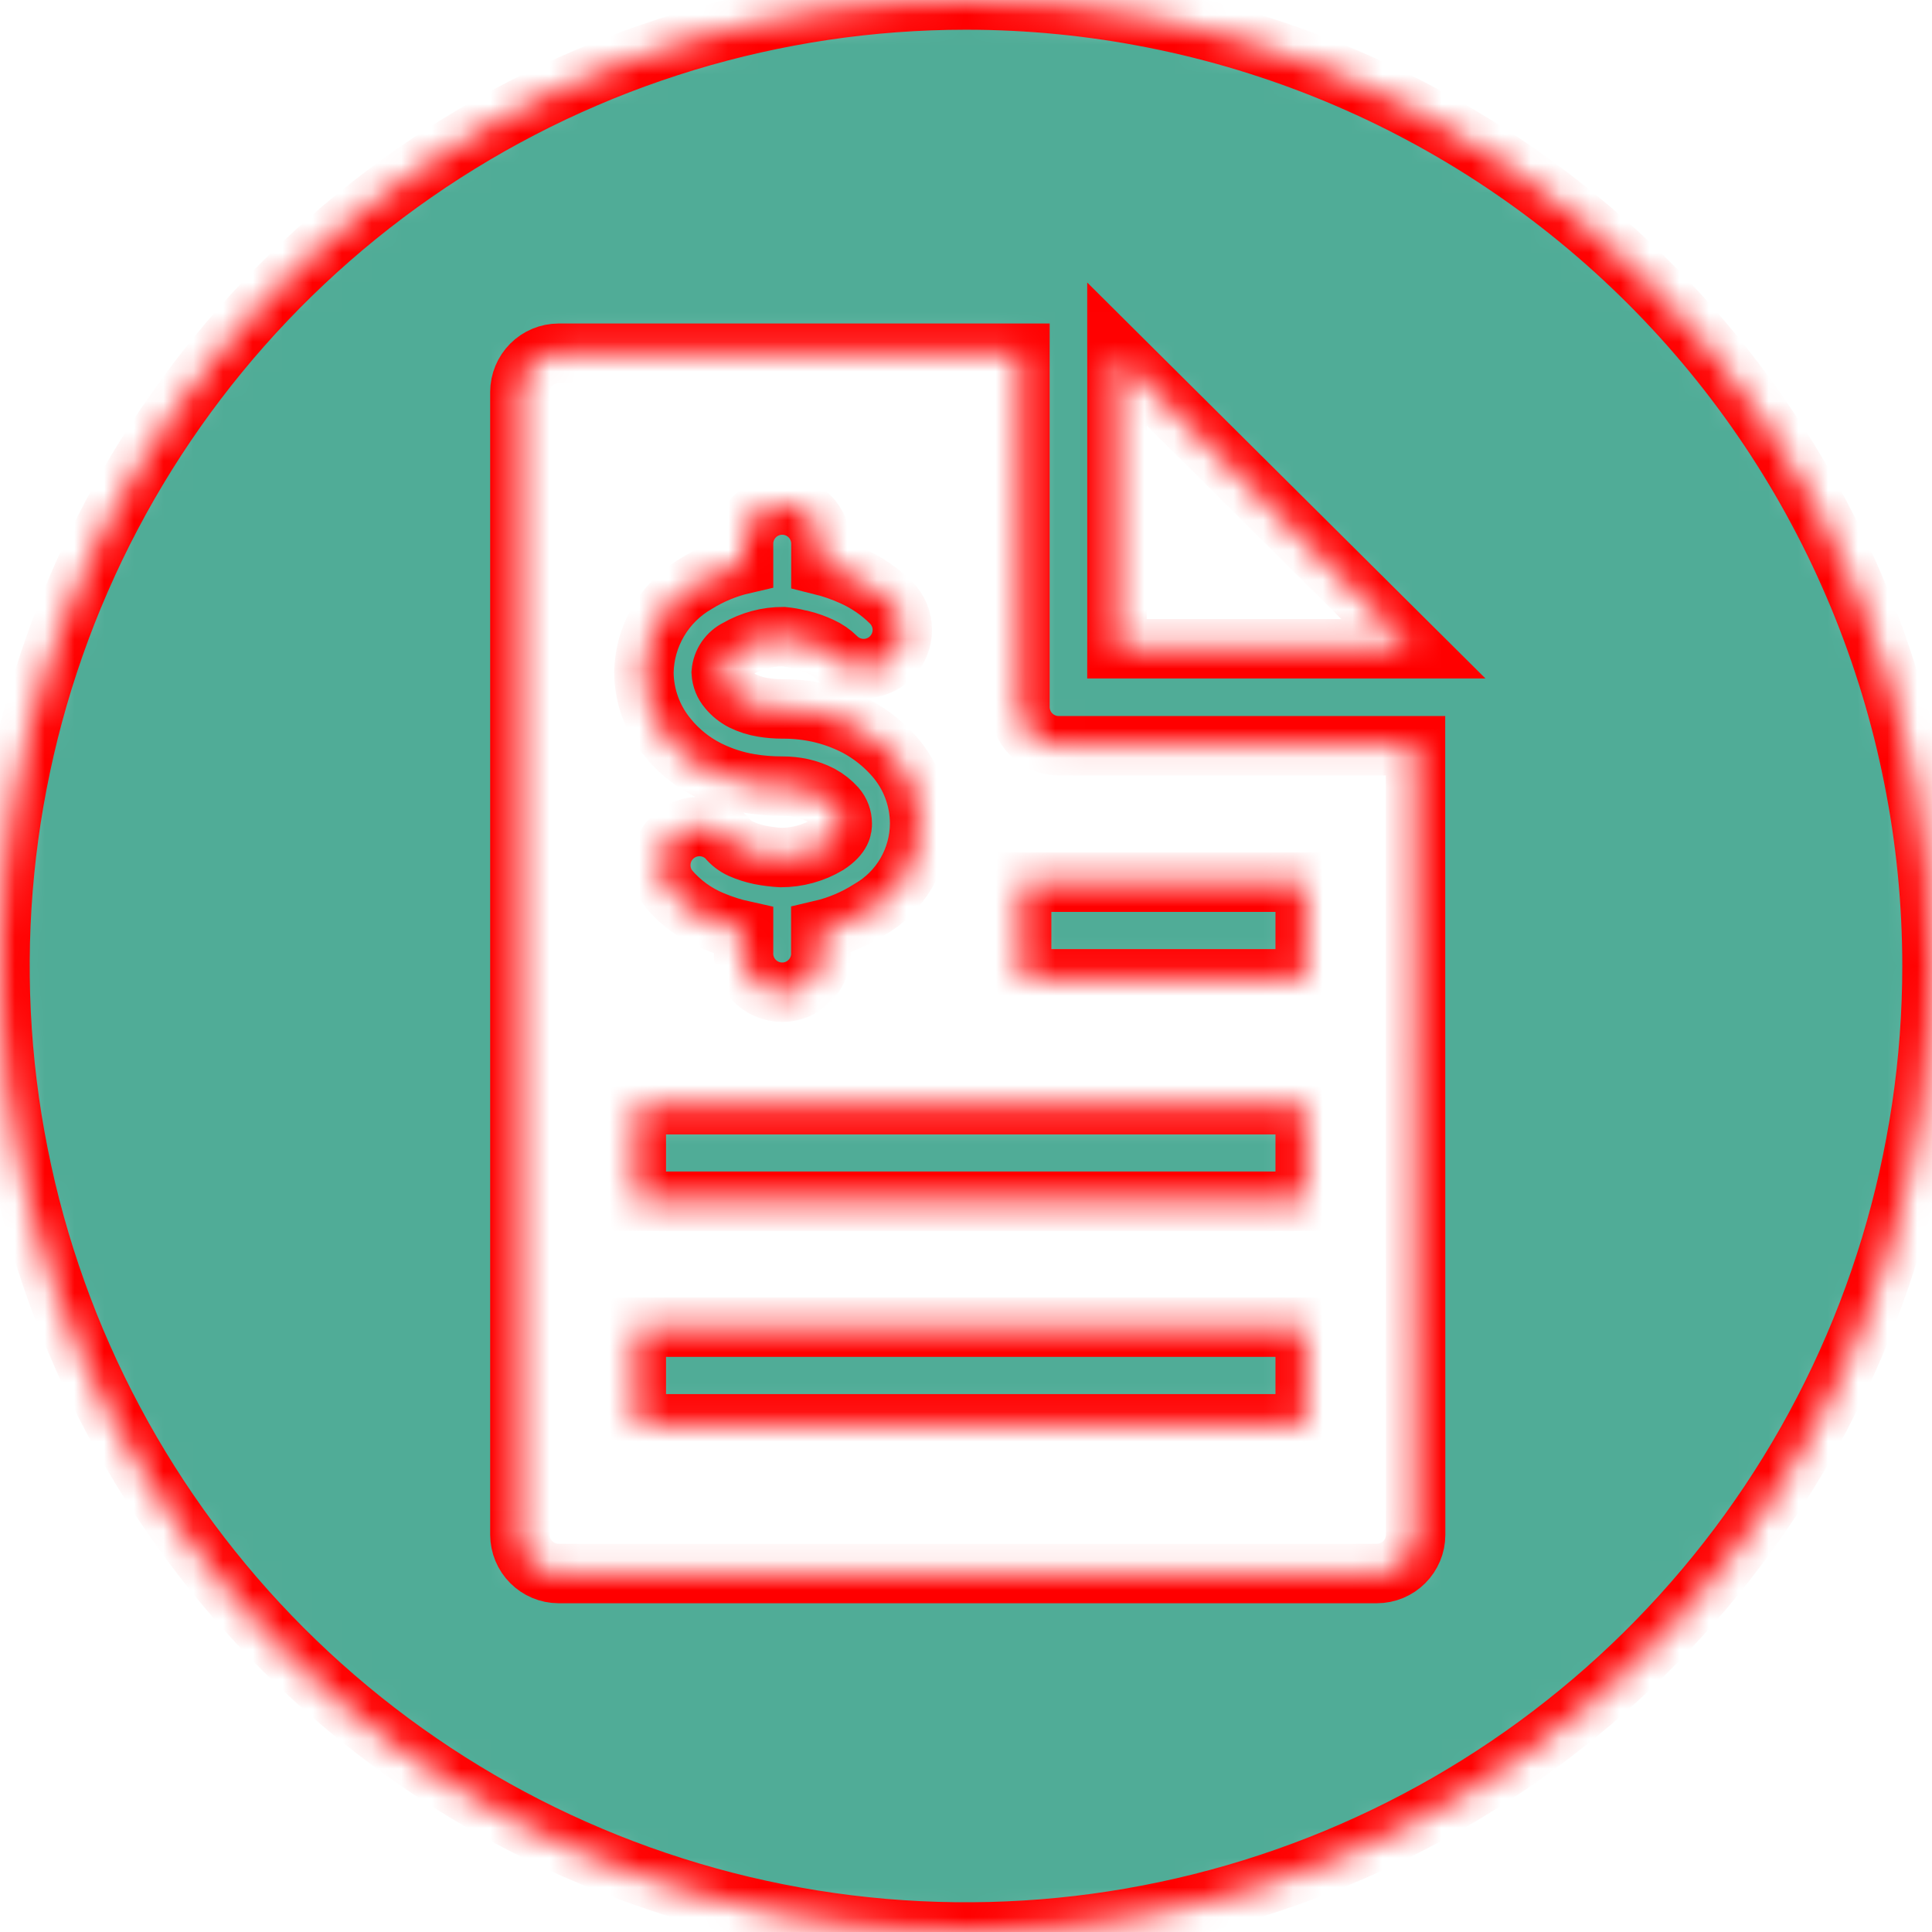 <svg width="65" height="65" viewBox="0 0 65 65" fill="none" xmlns="http://www.w3.org/2000/svg">
<mask id="path-1-inside-1_3_74" fill="white">
<path d="M65 32.5C65 38.928 63.094 45.211 59.523 50.556C55.952 55.901 50.876 60.066 44.937 62.526C38.999 64.986 32.464 65.629 26.16 64.376C19.855 63.121 14.064 60.026 9.519 55.481C4.974 50.936 1.879 45.145 0.624 38.84C-0.63 32.536 0.014 26.001 2.474 20.063C4.934 14.124 9.099 9.048 14.444 5.477C19.789 1.906 26.072 0 32.5 0C36.768 0 40.994 0.841 44.937 2.474C48.88 4.107 52.463 6.501 55.481 9.519C58.499 12.537 60.893 16.12 62.526 20.063C64.159 24.006 65 28.232 65 32.5ZM47.623 25.09H35.616C35.271 25.089 34.941 24.952 34.697 24.708C34.453 24.464 34.316 24.134 34.315 23.789V11.884H18.789C18.445 11.886 18.116 12.024 17.873 12.268C17.63 12.512 17.493 12.841 17.492 13.185V51.638C17.493 51.982 17.63 52.312 17.873 52.555C18.116 52.799 18.445 52.937 18.789 52.939H46.326C46.671 52.938 47.001 52.801 47.245 52.557C47.489 52.313 47.626 51.983 47.627 51.638L47.623 25.09ZM43.912 37.167H21.408V40.415H43.912V37.167ZM43.912 44.651H21.408V47.902H43.912V44.651ZM30.94 27.705C30.938 28.293 30.781 28.87 30.486 29.378C30.191 29.886 29.767 30.307 29.257 30.599C28.752 30.92 28.197 31.153 27.615 31.289V32.007C27.625 32.184 27.599 32.361 27.538 32.527C27.477 32.694 27.383 32.846 27.261 32.974C27.14 33.103 26.993 33.206 26.831 33.276C26.668 33.346 26.493 33.382 26.316 33.382C26.139 33.382 25.963 33.346 25.801 33.276C25.638 33.206 25.492 33.103 25.37 32.974C25.248 32.846 25.154 32.694 25.093 32.527C25.033 32.361 25.006 32.184 25.016 32.007V31.309C24.657 31.23 24.305 31.117 23.965 30.973C23.4 30.74 22.898 30.374 22.504 29.906C22.3 29.643 22.205 29.312 22.238 28.981C22.27 28.65 22.428 28.344 22.68 28.126C22.931 27.908 23.256 27.794 23.588 27.808C23.92 27.823 24.235 27.963 24.466 28.202C24.591 28.356 24.75 28.478 24.93 28.559C25.138 28.649 25.354 28.718 25.575 28.764C25.805 28.809 26.038 28.838 26.273 28.851C26.826 28.85 27.369 28.701 27.845 28.419C28.337 28.095 28.337 27.832 28.337 27.705C28.337 27.505 28.264 27.311 28.132 27.159C27.984 26.994 27.809 26.855 27.615 26.749C27.411 26.643 27.195 26.565 26.97 26.515C26.761 26.471 26.548 26.449 26.334 26.449C25.966 26.451 25.598 26.422 25.234 26.363C24.742 26.281 24.264 26.126 23.818 25.903C23.296 25.642 22.835 25.272 22.467 24.819C21.956 24.203 21.671 23.429 21.663 22.627C21.674 22.019 21.842 21.424 22.151 20.9C22.459 20.376 22.898 19.94 23.424 19.635C23.915 19.33 24.453 19.108 25.016 18.978V18.292C25.016 17.947 25.154 17.616 25.398 17.372C25.642 17.128 25.973 16.991 26.318 16.991C26.663 16.991 26.994 17.128 27.238 17.372C27.482 17.616 27.619 17.947 27.619 18.292V19.015C27.987 19.106 28.346 19.231 28.691 19.388C29.168 19.604 29.603 19.902 29.975 20.271C30.096 20.392 30.192 20.535 30.258 20.693C30.324 20.851 30.358 21.02 30.358 21.191C30.358 21.362 30.324 21.531 30.259 21.689C30.194 21.847 30.098 21.991 29.977 22.112C29.857 22.233 29.713 22.329 29.555 22.395C29.398 22.46 29.228 22.494 29.057 22.494C28.886 22.495 28.717 22.461 28.559 22.396C28.401 22.331 28.257 22.235 28.136 22.114C27.988 21.967 27.814 21.847 27.623 21.761C27.411 21.661 27.19 21.583 26.962 21.527L26.892 21.515C26.715 21.469 26.534 21.437 26.351 21.42C25.81 21.418 25.279 21.56 24.811 21.831C24.659 21.904 24.528 22.017 24.432 22.156C24.336 22.296 24.279 22.458 24.265 22.627C24.277 22.831 24.355 23.026 24.487 23.181C24.622 23.347 24.79 23.482 24.98 23.58C25.196 23.685 25.427 23.759 25.665 23.797C25.886 23.834 26.11 23.852 26.334 23.851C26.734 23.849 27.133 23.891 27.525 23.974C27.977 24.073 28.415 24.232 28.826 24.446C29.304 24.703 29.732 25.044 30.09 25.452C30.637 26.075 30.939 26.876 30.94 27.705ZM43.912 29.68H34.372V32.931H43.912V29.68ZM37.578 21.827H47.553L37.578 11.909V21.827Z"/>
</mask>
<path d="M65 32.5C65 38.928 63.094 45.211 59.523 50.556C55.952 55.901 50.876 60.066 44.937 62.526C38.999 64.986 32.464 65.629 26.16 64.376C19.855 63.121 14.064 60.026 9.519 55.481C4.974 50.936 1.879 45.145 0.624 38.84C-0.63 32.536 0.014 26.001 2.474 20.063C4.934 14.124 9.099 9.048 14.444 5.477C19.789 1.906 26.072 0 32.5 0C36.768 0 40.994 0.841 44.937 2.474C48.88 4.107 52.463 6.501 55.481 9.519C58.499 12.537 60.893 16.12 62.526 20.063C64.159 24.006 65 28.232 65 32.5ZM47.623 25.09H35.616C35.271 25.089 34.941 24.952 34.697 24.708C34.453 24.464 34.316 24.134 34.315 23.789V11.884H18.789C18.445 11.886 18.116 12.024 17.873 12.268C17.63 12.512 17.493 12.841 17.492 13.185V51.638C17.493 51.982 17.63 52.312 17.873 52.555C18.116 52.799 18.445 52.937 18.789 52.939H46.326C46.671 52.938 47.001 52.801 47.245 52.557C47.489 52.313 47.626 51.983 47.627 51.638L47.623 25.09ZM43.912 37.167H21.408V40.415H43.912V37.167ZM43.912 44.651H21.408V47.902H43.912V44.651ZM30.94 27.705C30.938 28.293 30.781 28.87 30.486 29.378C30.191 29.886 29.767 30.307 29.257 30.599C28.752 30.92 28.197 31.153 27.615 31.289V32.007C27.625 32.184 27.599 32.361 27.538 32.527C27.477 32.694 27.383 32.846 27.261 32.974C27.14 33.103 26.993 33.206 26.831 33.276C26.668 33.346 26.493 33.382 26.316 33.382C26.139 33.382 25.963 33.346 25.801 33.276C25.638 33.206 25.492 33.103 25.37 32.974C25.248 32.846 25.154 32.694 25.093 32.527C25.033 32.361 25.006 32.184 25.016 32.007V31.309C24.657 31.23 24.305 31.117 23.965 30.973C23.4 30.74 22.898 30.374 22.504 29.906C22.3 29.643 22.205 29.312 22.238 28.981C22.27 28.65 22.428 28.344 22.68 28.126C22.931 27.908 23.256 27.794 23.588 27.808C23.92 27.823 24.235 27.963 24.466 28.202C24.591 28.356 24.75 28.478 24.93 28.559C25.138 28.649 25.354 28.718 25.575 28.764C25.805 28.809 26.038 28.838 26.273 28.851C26.826 28.85 27.369 28.701 27.845 28.419C28.337 28.095 28.337 27.832 28.337 27.705C28.337 27.505 28.264 27.311 28.132 27.159C27.984 26.994 27.809 26.855 27.615 26.749C27.411 26.643 27.195 26.565 26.97 26.515C26.761 26.471 26.548 26.449 26.334 26.449C25.966 26.451 25.598 26.422 25.234 26.363C24.742 26.281 24.264 26.126 23.818 25.903C23.296 25.642 22.835 25.272 22.467 24.819C21.956 24.203 21.671 23.429 21.663 22.627C21.674 22.019 21.842 21.424 22.151 20.9C22.459 20.376 22.898 19.94 23.424 19.635C23.915 19.33 24.453 19.108 25.016 18.978V18.292C25.016 17.947 25.154 17.616 25.398 17.372C25.642 17.128 25.973 16.991 26.318 16.991C26.663 16.991 26.994 17.128 27.238 17.372C27.482 17.616 27.619 17.947 27.619 18.292V19.015C27.987 19.106 28.346 19.231 28.691 19.388C29.168 19.604 29.603 19.902 29.975 20.271C30.096 20.392 30.192 20.535 30.258 20.693C30.324 20.851 30.358 21.02 30.358 21.191C30.358 21.362 30.324 21.531 30.259 21.689C30.194 21.847 30.098 21.991 29.977 22.112C29.857 22.233 29.713 22.329 29.555 22.395C29.398 22.46 29.228 22.494 29.057 22.494C28.886 22.495 28.717 22.461 28.559 22.396C28.401 22.331 28.257 22.235 28.136 22.114C27.988 21.967 27.814 21.847 27.623 21.761C27.411 21.661 27.19 21.583 26.962 21.527L26.892 21.515C26.715 21.469 26.534 21.437 26.351 21.42C25.81 21.418 25.279 21.56 24.811 21.831C24.659 21.904 24.528 22.017 24.432 22.156C24.336 22.296 24.279 22.458 24.265 22.627C24.277 22.831 24.355 23.026 24.487 23.181C24.622 23.347 24.79 23.482 24.98 23.58C25.196 23.685 25.427 23.759 25.665 23.797C25.886 23.834 26.11 23.852 26.334 23.851C26.734 23.849 27.133 23.891 27.525 23.974C27.977 24.073 28.415 24.232 28.826 24.446C29.304 24.703 29.732 25.044 30.09 25.452C30.637 26.075 30.939 26.876 30.94 27.705ZM43.912 29.68H34.372V32.931H43.912V29.68ZM37.578 21.827H47.553L37.578 11.909V21.827Z" fill="#50AC97" stroke="#FF0000" stroke-width="2" mask="url(#path-1-inside-1_3_74)"/>
</svg>
